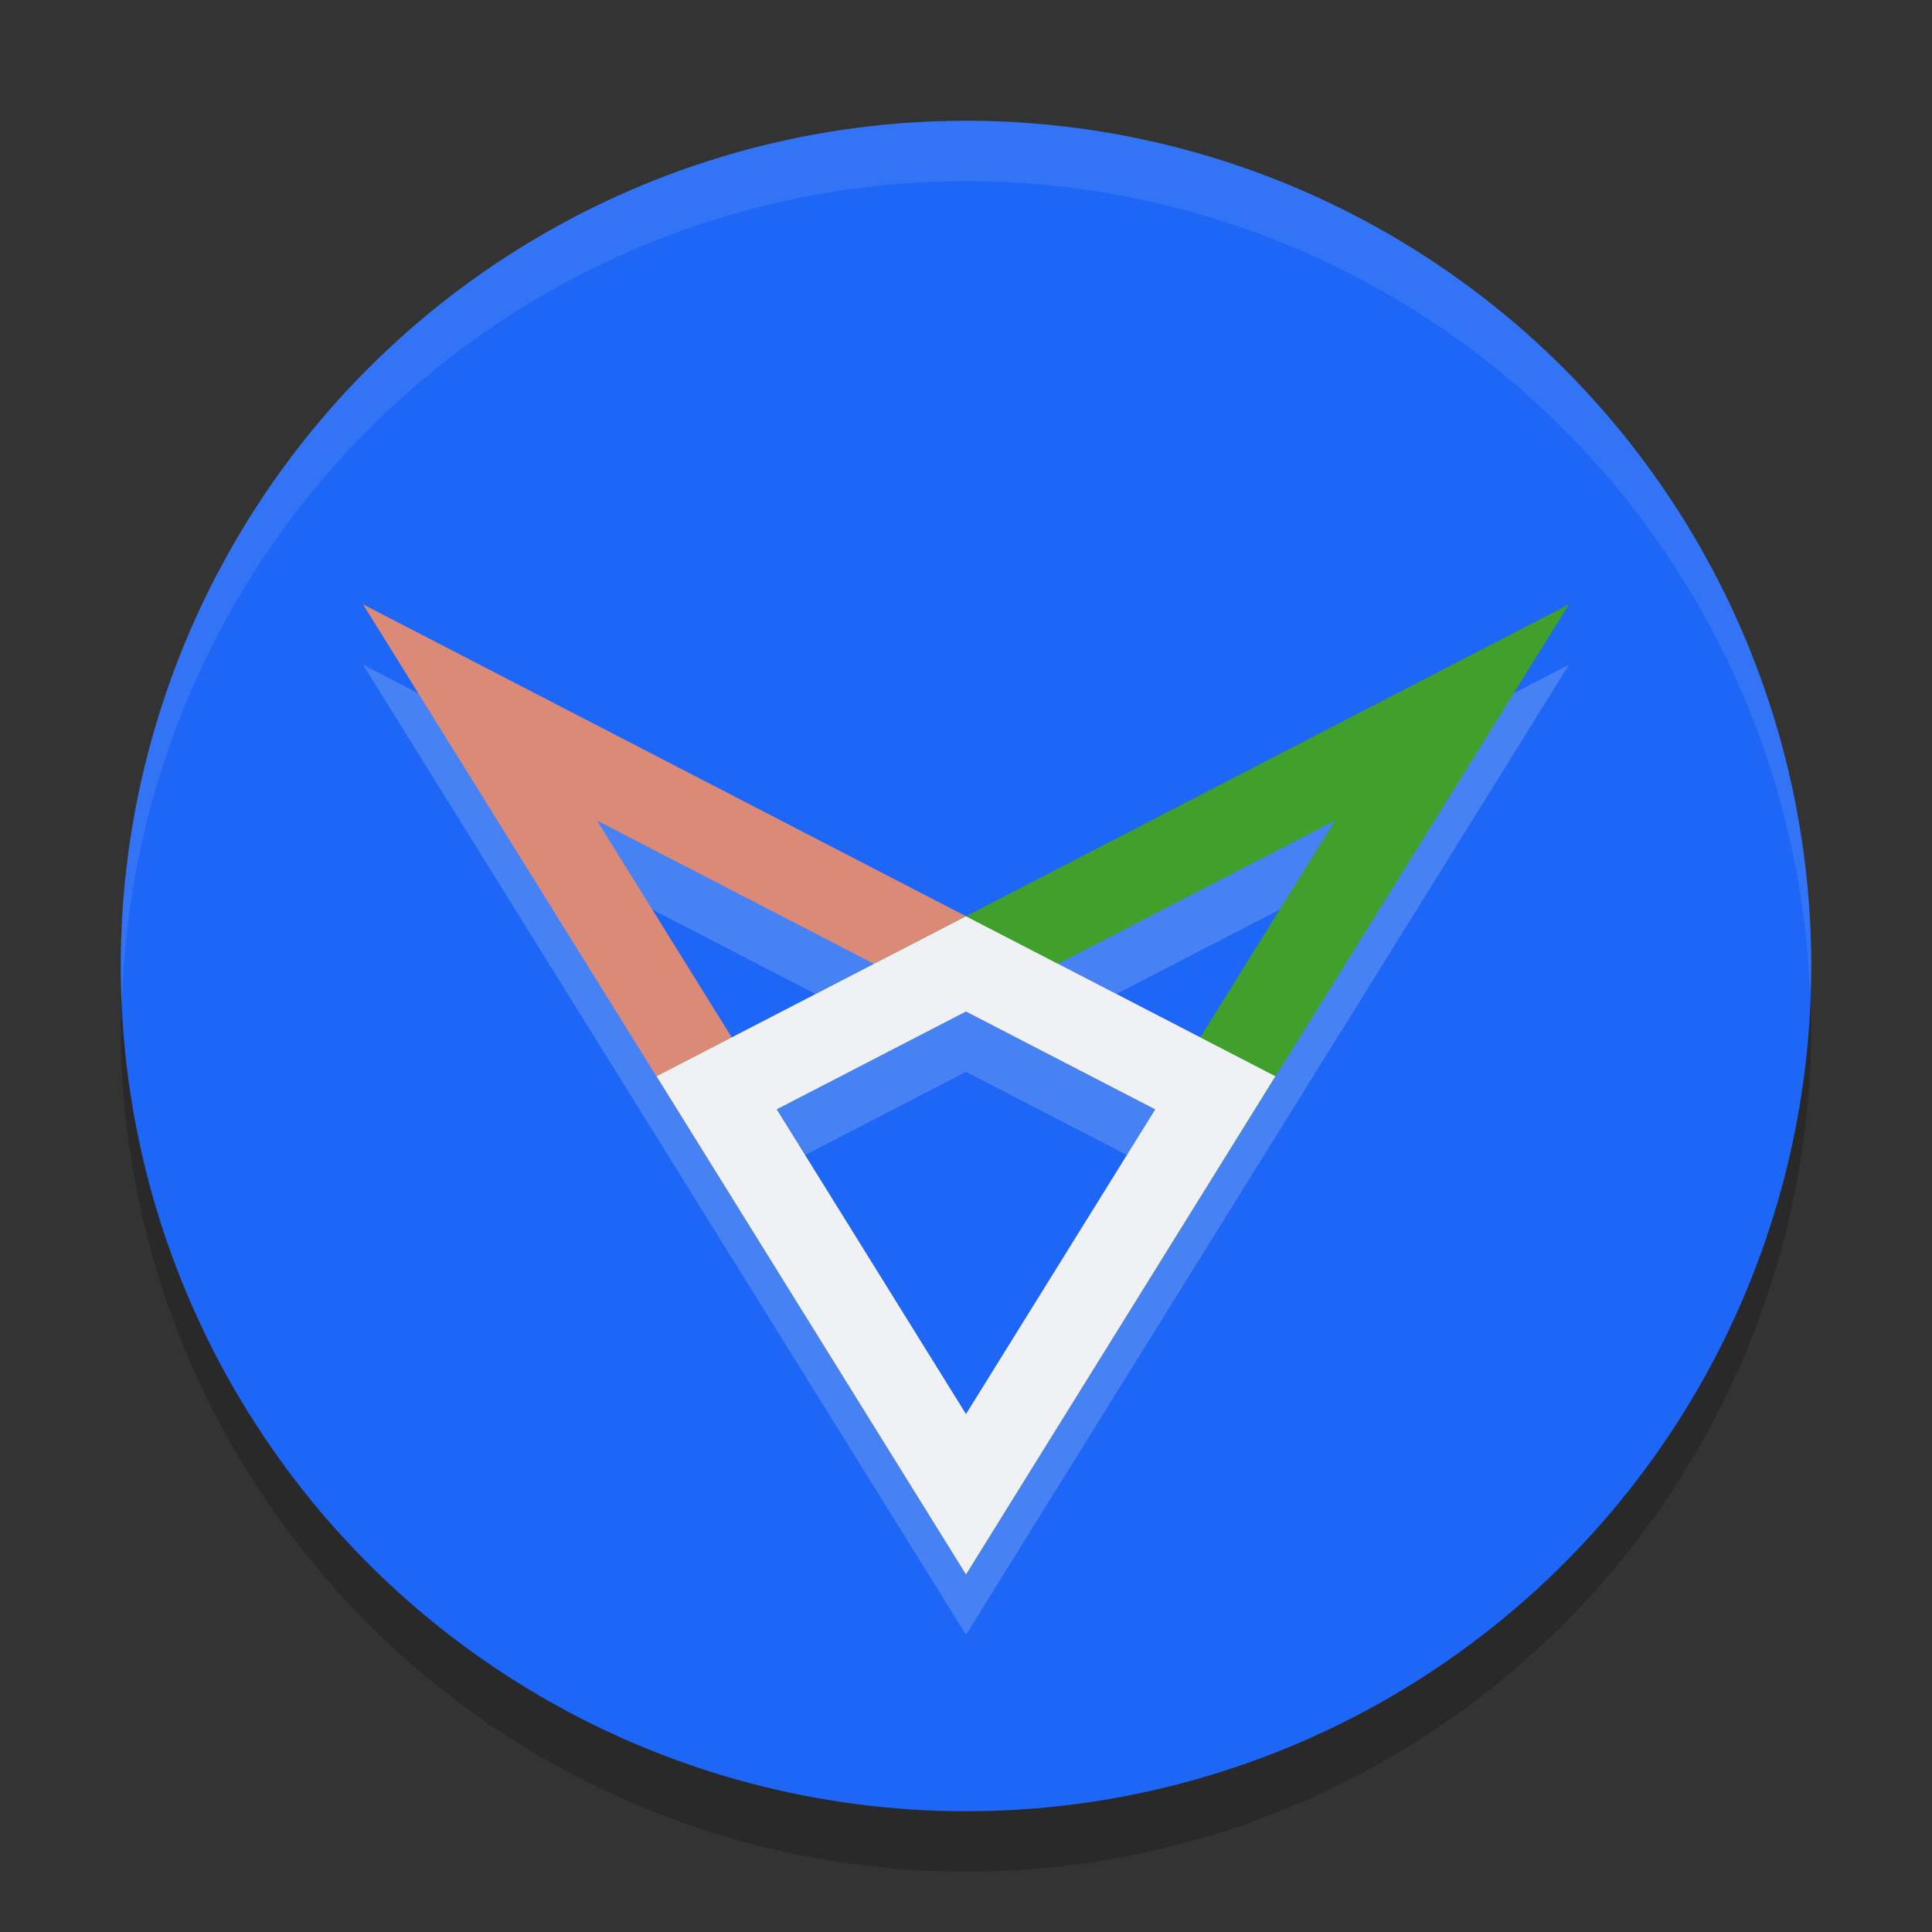 <svg xmlns="http://www.w3.org/2000/svg" width="32" height="32" version="1">
 <rect width="100%" height="100%" fill="#333333" stroke="none"/>
 <circle style="opacity:0.2" cx="16" cy="17" r="14"/>
 <circle style="fill:#1e66f5" cx="16" cy="16" r="14"/>
 <path style="opacity:0.2;fill:none;stroke:#eff1f5;stroke-width:1.4" d="m 16,25.75 -4.13,-6.65 4.13,-2.135 4.13,2.135 z m 8.05,-12.95 -8.05,12.95 -4.13,-6.65 z m -16.1,0 8.05,12.95 4.13,-6.65 z"/>
 <path style="fill:none;stroke:#dc8a78;stroke-width:1.4" d="M 7.95,11.8 16,24.75 20.13,18.1 Z"/>
 <path style="fill:none;stroke:#40a02b;stroke-width:1.4" d="M 24.05,11.8 16,24.75 11.87,18.1 Z"/>
 <path style="fill:none;stroke:#eff1f5;stroke-width:1.4" d="M 16,24.75 11.87,18.1 16,15.965 20.13,18.1 Z"/>
 <path style="fill:#eff1f5;opacity:0.1" d="M 16 2 A 14 14 0 0 0 2 16 A 14 14 0 0 0 2.021 16.586 A 14 14 0 0 1 16 3 A 14 14 0 0 1 29.979 16.414 A 14 14 0 0 0 30 16 A 14 14 0 0 0 16 2 z"/>
</svg>

